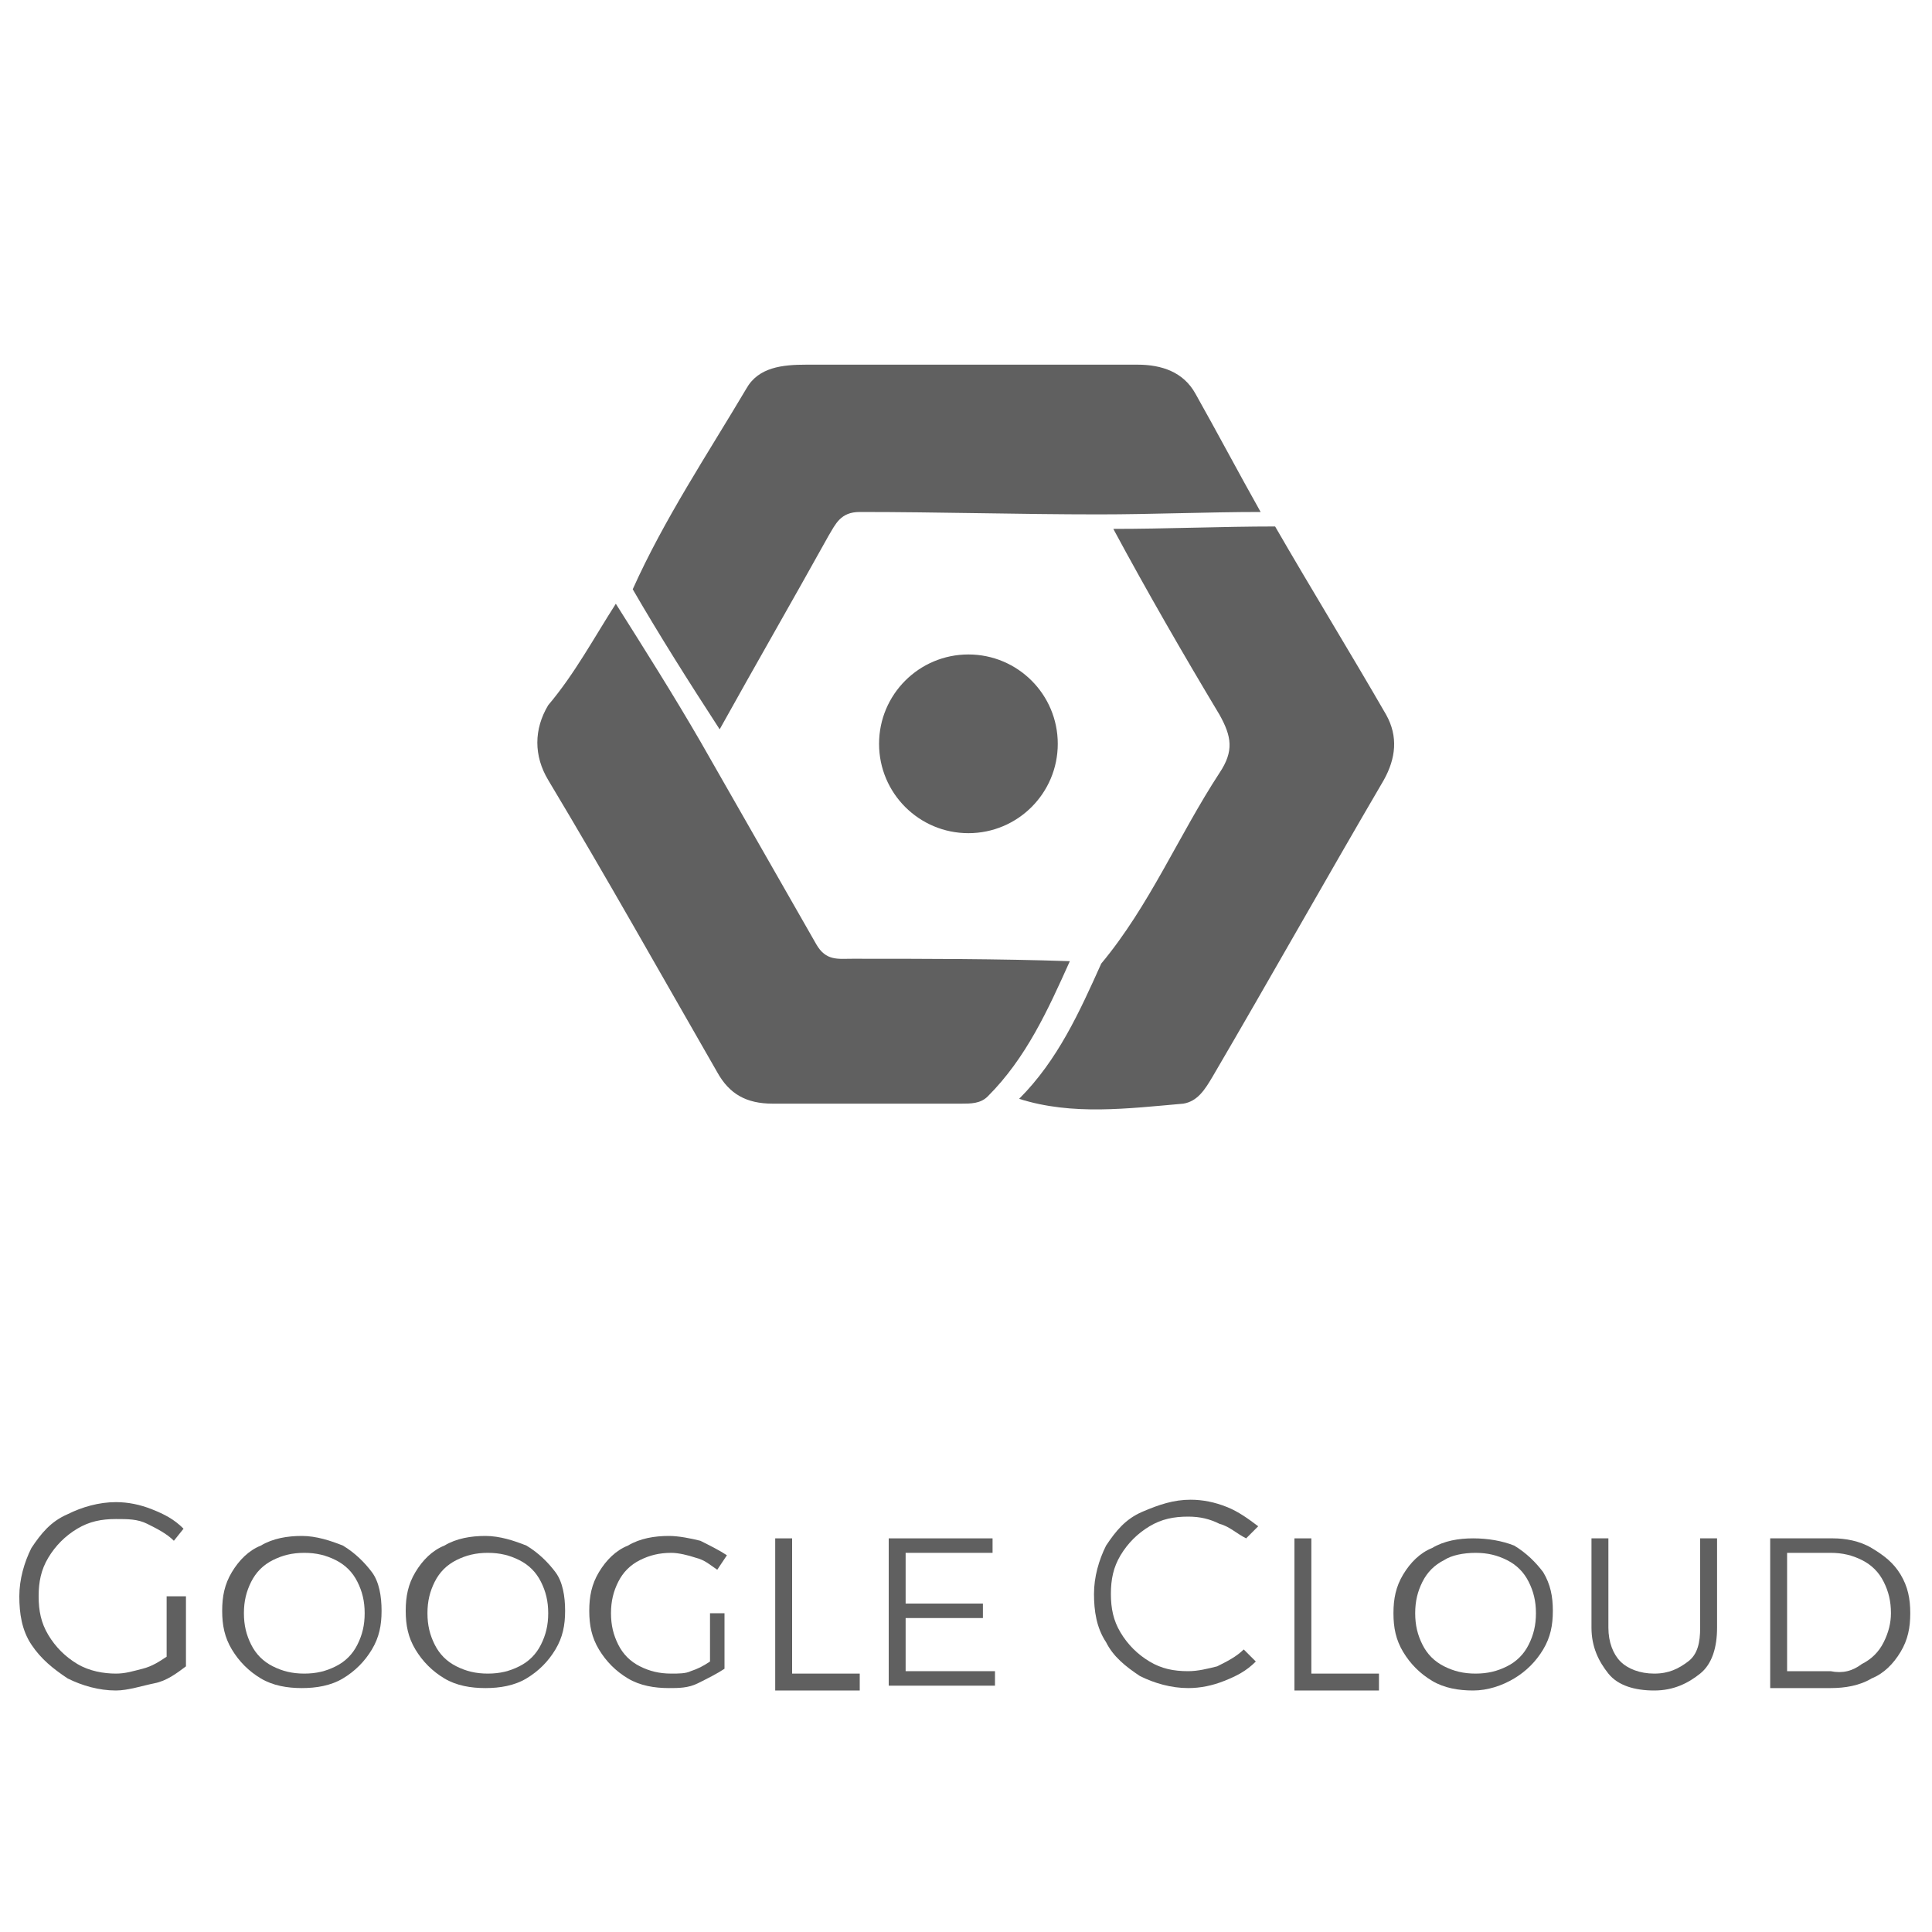 <?xml version="1.0" encoding="utf-8"?>
<!-- Generator: Adobe Illustrator 22.0.1, SVG Export Plug-In . SVG Version: 6.00 Build 0)  -->
<svg version="1.1" id="Layer_1" xmlns="http://www.w3.org/2000/svg" xmlns:xlink="http://www.w3.org/1999/xlink" x="0px" y="0px"
	 viewBox="0 0 80 80" style="enable-background:new 0 0 80 80;" xml:space="preserve">
<style type="text/css">
	.st0{fill:#FE9902;}
	.st1{fill:#25313F;}
	.st2{fill:#137EFE;}
	.st3{fill:#5490F4;}
	.st4{fill:#FECC42;}
	.st5{fill:#D74538;}
	.st6{fill:#ECECED;}
	.st7{fill:#FEFEFD;}
	.st8{fill:#346EE5;}
	.st9{fill:#326DE5;}
	.st10{fill:#C8E8EB;}
	.st11{fill:#21BECE;}
	.st12{fill:#0381FE;}
	.st13{fill:#1259CB;}
	.st14{fill:#606060;}
	.st15{fill:#606060;stroke:#F4F4F4;stroke-miterlimit:10;}
	.st16{fill:#606060;stroke:#F4F4F4;stroke-width:0.75;stroke-miterlimit:10;}
</style>
<g>
	<path class="st14" d="M7,66.1h0.7V69c-0.4,0.3-0.8,0.6-1.3,0.7S5.3,70,4.8,70c-0.7,0-1.4-0.2-2-0.5c-0.6-0.4-1.1-0.8-1.5-1.4
		c-0.4-0.6-0.5-1.3-0.5-2c0-0.7,0.2-1.4,0.5-2c0.4-0.6,0.8-1.1,1.5-1.4c0.6-0.3,1.3-0.5,2-0.5c0.5,0,1,0.1,1.5,0.3
		c0.5,0.2,0.9,0.4,1.3,0.8l-0.4,0.5c-0.3-0.3-0.7-0.5-1.1-0.7c-0.4-0.2-0.8-0.2-1.3-0.2c-0.6,0-1.1,0.1-1.6,0.4
		c-0.5,0.3-0.9,0.7-1.2,1.2c-0.3,0.5-0.4,1-0.4,1.6c0,0.6,0.1,1.1,0.4,1.6c0.3,0.5,0.7,0.9,1.2,1.2c0.5,0.3,1.1,0.4,1.6,0.4
		c0.4,0,0.7-0.1,1.1-0.2c0.4-0.1,0.7-0.3,1-0.5V66.1z"/>
	<path class="st14" d="M14.2,64c0.5,0.3,0.9,0.7,1.2,1.1s0.4,1,0.4,1.6c0,0.6-0.1,1.1-0.4,1.6s-0.7,0.9-1.2,1.2
		c-0.5,0.3-1.1,0.4-1.7,0.4c-0.6,0-1.2-0.1-1.7-0.4c-0.5-0.3-0.9-0.7-1.2-1.2c-0.3-0.5-0.4-1-0.4-1.6c0-0.6,0.1-1.1,0.4-1.6
		c0.3-0.5,0.7-0.9,1.2-1.1c0.5-0.3,1.1-0.4,1.7-0.4C13.1,63.6,13.7,63.8,14.2,64z M11.3,64.6c-0.4,0.2-0.7,0.5-0.9,0.9
		c-0.2,0.4-0.3,0.8-0.3,1.3c0,0.5,0.1,0.9,0.3,1.3c0.2,0.4,0.5,0.7,0.9,0.9c0.4,0.2,0.8,0.3,1.3,0.3c0.5,0,0.9-0.1,1.3-0.3
		c0.4-0.2,0.7-0.5,0.9-0.9s0.3-0.8,0.3-1.3c0-0.5-0.1-0.9-0.3-1.3c-0.2-0.4-0.5-0.7-0.9-0.9c-0.4-0.2-0.8-0.3-1.3-0.3
		C12.1,64.3,11.7,64.4,11.3,64.6z"/>
	<path class="st14" d="M21.8,64c0.5,0.3,0.9,0.7,1.2,1.1s0.4,1,0.4,1.6c0,0.6-0.1,1.1-0.4,1.6s-0.7,0.9-1.2,1.2
		c-0.5,0.3-1.1,0.4-1.7,0.4c-0.6,0-1.2-0.1-1.7-0.4c-0.5-0.3-0.9-0.7-1.2-1.2c-0.3-0.5-0.4-1-0.4-1.6c0-0.6,0.1-1.1,0.4-1.6
		c0.3-0.5,0.7-0.9,1.2-1.1c0.5-0.3,1.1-0.4,1.7-0.4C20.7,63.6,21.3,63.8,21.8,64z M18.9,64.6c-0.4,0.2-0.7,0.5-0.9,0.9
		c-0.2,0.4-0.3,0.8-0.3,1.3c0,0.5,0.1,0.9,0.3,1.3c0.2,0.4,0.5,0.7,0.9,0.9c0.4,0.2,0.8,0.3,1.3,0.3c0.5,0,0.9-0.1,1.3-0.3
		c0.4-0.2,0.7-0.5,0.9-0.9s0.3-0.8,0.3-1.3c0-0.5-0.1-0.9-0.3-1.3c-0.2-0.4-0.5-0.7-0.9-0.9c-0.4-0.2-0.8-0.3-1.3-0.3
		C19.7,64.3,19.3,64.4,18.9,64.6z"/>
	<path class="st14" d="M29.4,66.8h0.6v2.3c-0.3,0.2-0.7,0.4-1.1,0.6c-0.4,0.2-0.8,0.2-1.2,0.2c-0.6,0-1.2-0.1-1.7-0.4
		c-0.5-0.3-0.9-0.7-1.2-1.2c-0.3-0.5-0.4-1-0.4-1.6c0-0.6,0.1-1.1,0.4-1.6c0.3-0.5,0.7-0.9,1.2-1.1c0.5-0.3,1.1-0.4,1.7-0.4
		c0.4,0,0.9,0.1,1.3,0.2c0.4,0.2,0.8,0.4,1.1,0.6L29.7,65c-0.3-0.2-0.5-0.4-0.9-0.5c-0.3-0.1-0.7-0.2-1-0.2c-0.5,0-0.9,0.1-1.3,0.3
		c-0.4,0.2-0.7,0.5-0.9,0.9c-0.2,0.4-0.3,0.8-0.3,1.3c0,0.5,0.1,0.9,0.3,1.3c0.2,0.4,0.5,0.7,0.9,0.9c0.4,0.2,0.8,0.3,1.3,0.3
		c0.3,0,0.6,0,0.8-0.1c0.3-0.1,0.5-0.2,0.8-0.4V66.8z"/>
	<path class="st14" d="M32.1,63.7h0.7v5.6h2.8v0.7h-3.5V63.7z"/>
	<path class="st14" d="M36.8,63.7h4.3v0.6h-3.6v2.1h3.2v0.6h-3.2v2.2h3.7v0.6h-4.4V63.7z"/>
	<path class="st14" d="M50.5,63.1c-0.4-0.2-0.8-0.3-1.3-0.3c-0.6,0-1.1,0.1-1.6,0.4c-0.5,0.3-0.9,0.7-1.2,1.2
		c-0.3,0.5-0.4,1-0.4,1.6c0,0.6,0.1,1.1,0.4,1.6c0.3,0.5,0.7,0.9,1.2,1.2c0.5,0.3,1,0.4,1.6,0.4c0.4,0,0.8-0.1,1.2-0.2
		c0.4-0.2,0.8-0.4,1.1-0.7l0.5,0.5c-0.4,0.4-0.8,0.6-1.3,0.8c-0.5,0.2-1,0.3-1.5,0.3c-0.7,0-1.4-0.2-2-0.5c-0.6-0.4-1.1-0.8-1.4-1.4
		c-0.4-0.6-0.5-1.3-0.5-2c0-0.7,0.2-1.4,0.5-2c0.4-0.6,0.8-1.1,1.5-1.4s1.3-0.5,2-0.5c0.5,0,1,0.1,1.5,0.3c0.5,0.2,0.9,0.5,1.3,0.8
		l-0.5,0.5C51.2,63.5,50.9,63.2,50.5,63.1z"/>
	<path class="st14" d="M53.6,63.7h0.7v5.6h2.8v0.7h-3.5V63.7z"/>
	<path class="st14" d="M62.7,64c0.5,0.3,0.9,0.7,1.2,1.1c0.3,0.5,0.4,1,0.4,1.6c0,0.6-0.1,1.1-0.4,1.6c-0.3,0.5-0.7,0.9-1.2,1.2
		C62.2,69.8,61.6,70,61,70s-1.2-0.1-1.7-0.4c-0.5-0.3-0.9-0.7-1.2-1.2c-0.3-0.5-0.4-1-0.4-1.6c0-0.6,0.1-1.1,0.4-1.6
		c0.3-0.5,0.7-0.9,1.2-1.1c0.5-0.3,1.1-0.4,1.7-0.4S62.2,63.8,62.7,64z M59.8,64.6c-0.4,0.2-0.7,0.5-0.9,0.9
		c-0.2,0.4-0.3,0.8-0.3,1.3c0,0.5,0.1,0.9,0.3,1.3c0.2,0.4,0.5,0.7,0.9,0.9c0.4,0.2,0.8,0.3,1.3,0.3c0.5,0,0.9-0.1,1.3-0.3
		c0.4-0.2,0.7-0.5,0.9-0.9c0.2-0.4,0.3-0.8,0.3-1.3c0-0.5-0.1-0.9-0.3-1.3c-0.2-0.4-0.5-0.7-0.9-0.9c-0.4-0.2-0.8-0.3-1.3-0.3
		C60.6,64.3,60.1,64.4,59.8,64.6z"/>
	<path class="st14" d="M67.1,68.8c0.3,0.3,0.8,0.5,1.4,0.5c0.6,0,1-0.2,1.4-0.5s0.5-0.8,0.5-1.4v-3.7h0.7v3.7c0,0.8-0.2,1.5-0.7,1.9
		S69.3,70,68.5,70s-1.5-0.2-1.9-0.7s-0.7-1.1-0.7-1.9v-3.7h0.7v3.7C66.6,68,66.8,68.5,67.1,68.8z"/>
	<path class="st14" d="M77.5,64.1c0.5,0.3,0.9,0.6,1.2,1.1s0.4,1,0.4,1.6c0,0.6-0.1,1.1-0.4,1.6c-0.3,0.5-0.7,0.9-1.2,1.1
		c-0.5,0.3-1.1,0.4-1.7,0.4h-2.5v-6.2h2.6C76.4,63.7,77,63.8,77.5,64.1z M77.1,68.9c0.4-0.2,0.7-0.5,0.9-0.9s0.3-0.8,0.3-1.2
		c0-0.5-0.1-0.9-0.3-1.3c-0.2-0.4-0.5-0.7-0.9-0.9c-0.4-0.2-0.8-0.3-1.3-0.3H74v4.9h1.8C76.3,69.3,76.7,69.2,77.1,68.9z"/>
</g>
<g>
	<path class="st14" d="M26.2,24.4c1.3-2.9,3.1-5.6,4.7-8.3c0.5-0.9,1.5-1,2.5-1c4.6,0,9.1,0,13.7,0c1,0,1.9,0.3,2.4,1.2
		c0.9,1.6,1.8,3.3,2.7,4.9c-2.2,0-4.5,0.1-6.7,0.1c-3.3,0-6.6-0.1-9.9-0.1c-0.8,0-1,0.5-1.3,1c-1.5,2.7-3,5.3-4.5,8
		C28.5,28.2,27.3,26.3,26.2,24.4z"/>
	<path class="st14" d="M25.5,25c1.2,1.9,2.4,3.8,3.5,5.7c1.6,2.8,3.2,5.6,4.8,8.4c0.4,0.7,0.9,0.6,1.5,0.6c3,0,6,0,9,0.1
		c-0.9,2-1.8,4-3.4,5.6c-0.3,0.3-0.7,0.3-1.1,0.3c-2.6,0-5.2,0-7.8,0c-1.1,0-1.8-0.4-2.3-1.3c-2.3-4-4.6-8.1-7-12.1
		c-0.6-1-0.6-2.1,0-3.1C23.8,27.9,24.6,26.4,25.5,25z"/>
	<path class="st14" d="M42.2,45.5c1.6-1.6,2.5-3.6,3.4-5.6c2-2.4,3.2-5.3,4.9-7.9c0.6-0.9,0.5-1.5,0-2.4c-1.5-2.5-3-5.1-4.4-7.7
		c2.2,0,4.5-0.1,6.7-0.1c1.5,2.6,3.1,5.2,4.6,7.8c0.5,0.9,0.4,1.8-0.1,2.7c-2.4,4.1-4.7,8.2-7.1,12.3c-0.3,0.5-0.6,1-1.2,1.1
		C46.7,45.9,44.4,46.2,42.2,45.5z"/>
	<circle class="st14" cx="40.1" cy="30.8" r="3.7"/>
</g>
</svg>
